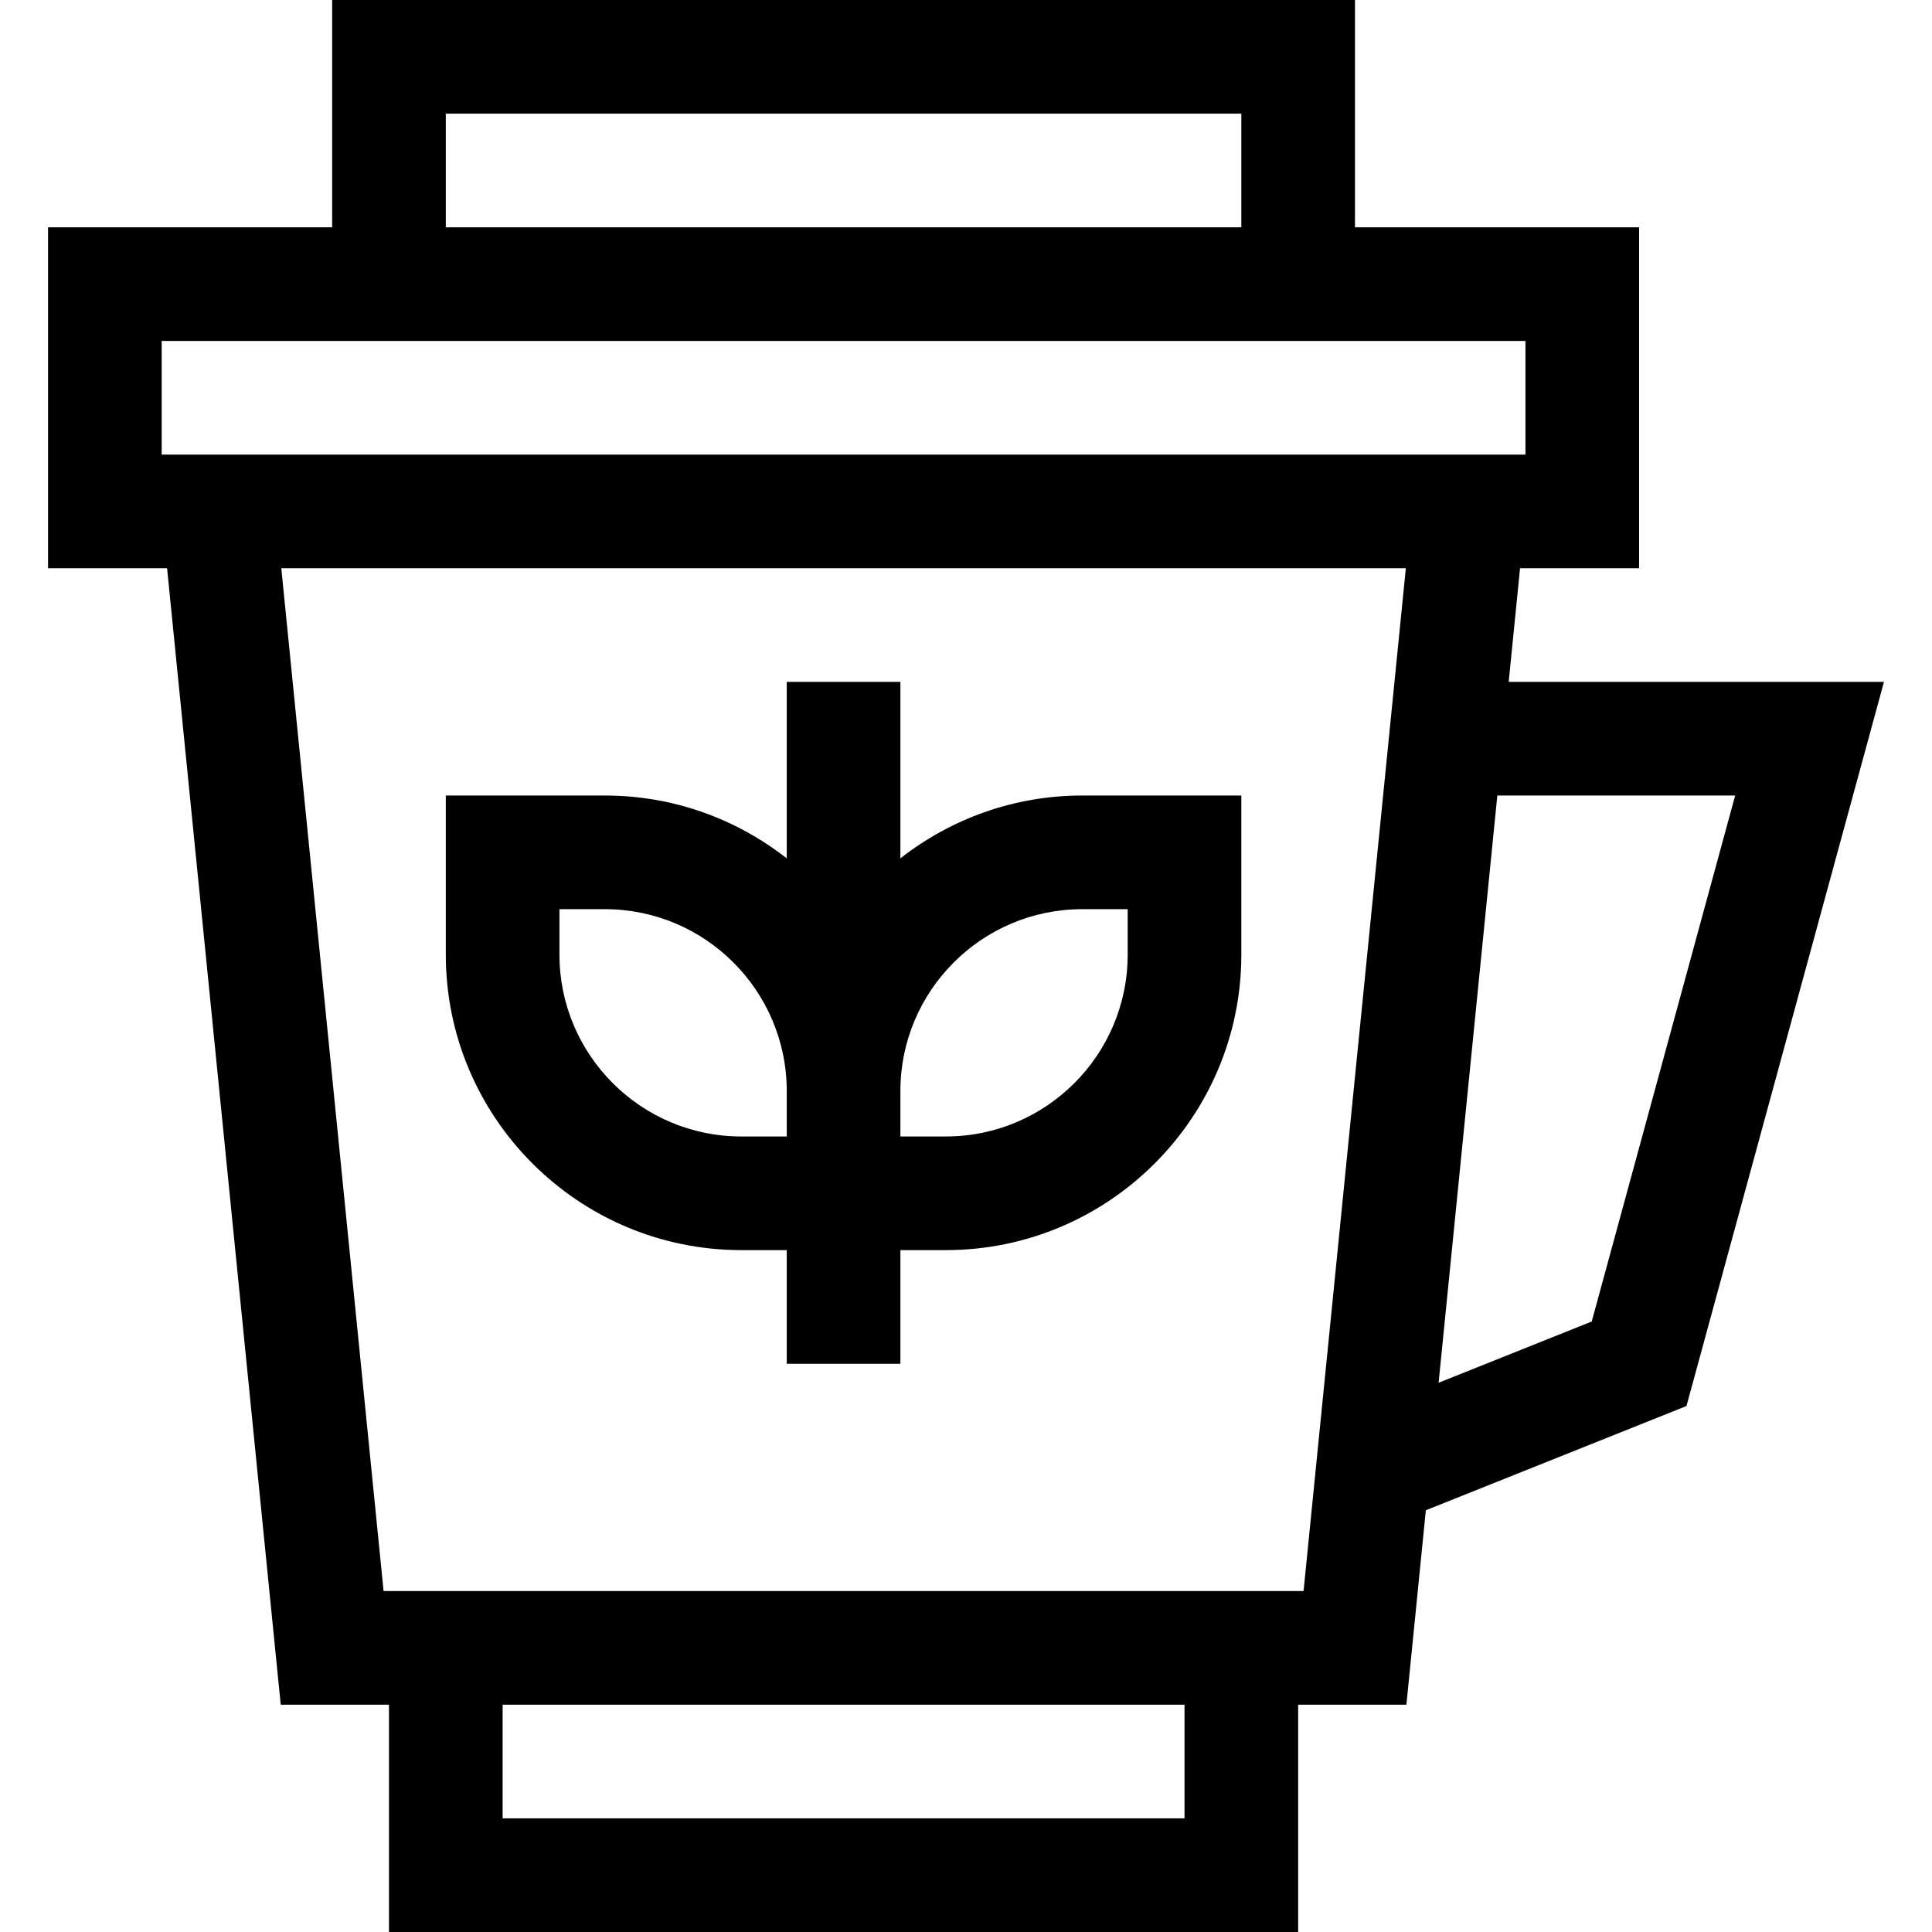 <svg id="Capa_1" enable-background="new 0 0 510 510" height="512" viewBox="0 0 510 510" width="512" xmlns="http://www.w3.org/2000/svg"><g><path d="m237.681 226.586v-46.586h-30v46.586c-13.247-10.376-29.906-16.586-48-16.586h-42v42c0 43.009 34.99 78 78 78h12v30h30v-30h12c43.01 0 78-34.991 78-78v-42h-42c-18.094 0-34.753 6.21-48 16.586zm-42 73.414c-26.468 0-48-21.533-48-48v-12h12c26.468 0 48 21.533 48 48v12zm102-48c0 26.467-21.532 48-48 48h-12v-12c0-26.467 21.532-48 48-48h12z"/><path d="m497.319 180h-99.063l3-30h31.425v-90h-75v-60h-270v60h-75v90h31.425l30 300h28.575v60h240v-60h28.575l5.133-51.328 68.798-27.52zm-379.638-150h210v30h-210zm-75 60h360v30h-360zm270 390h-180v-30h180zm30-60c-10.831 0-231.191 0-241.425 0l-27-270h296.85l-27 270zm37.073-54.985 15.502-155.015h62.786l-37.867 138.847z"/></g></svg>